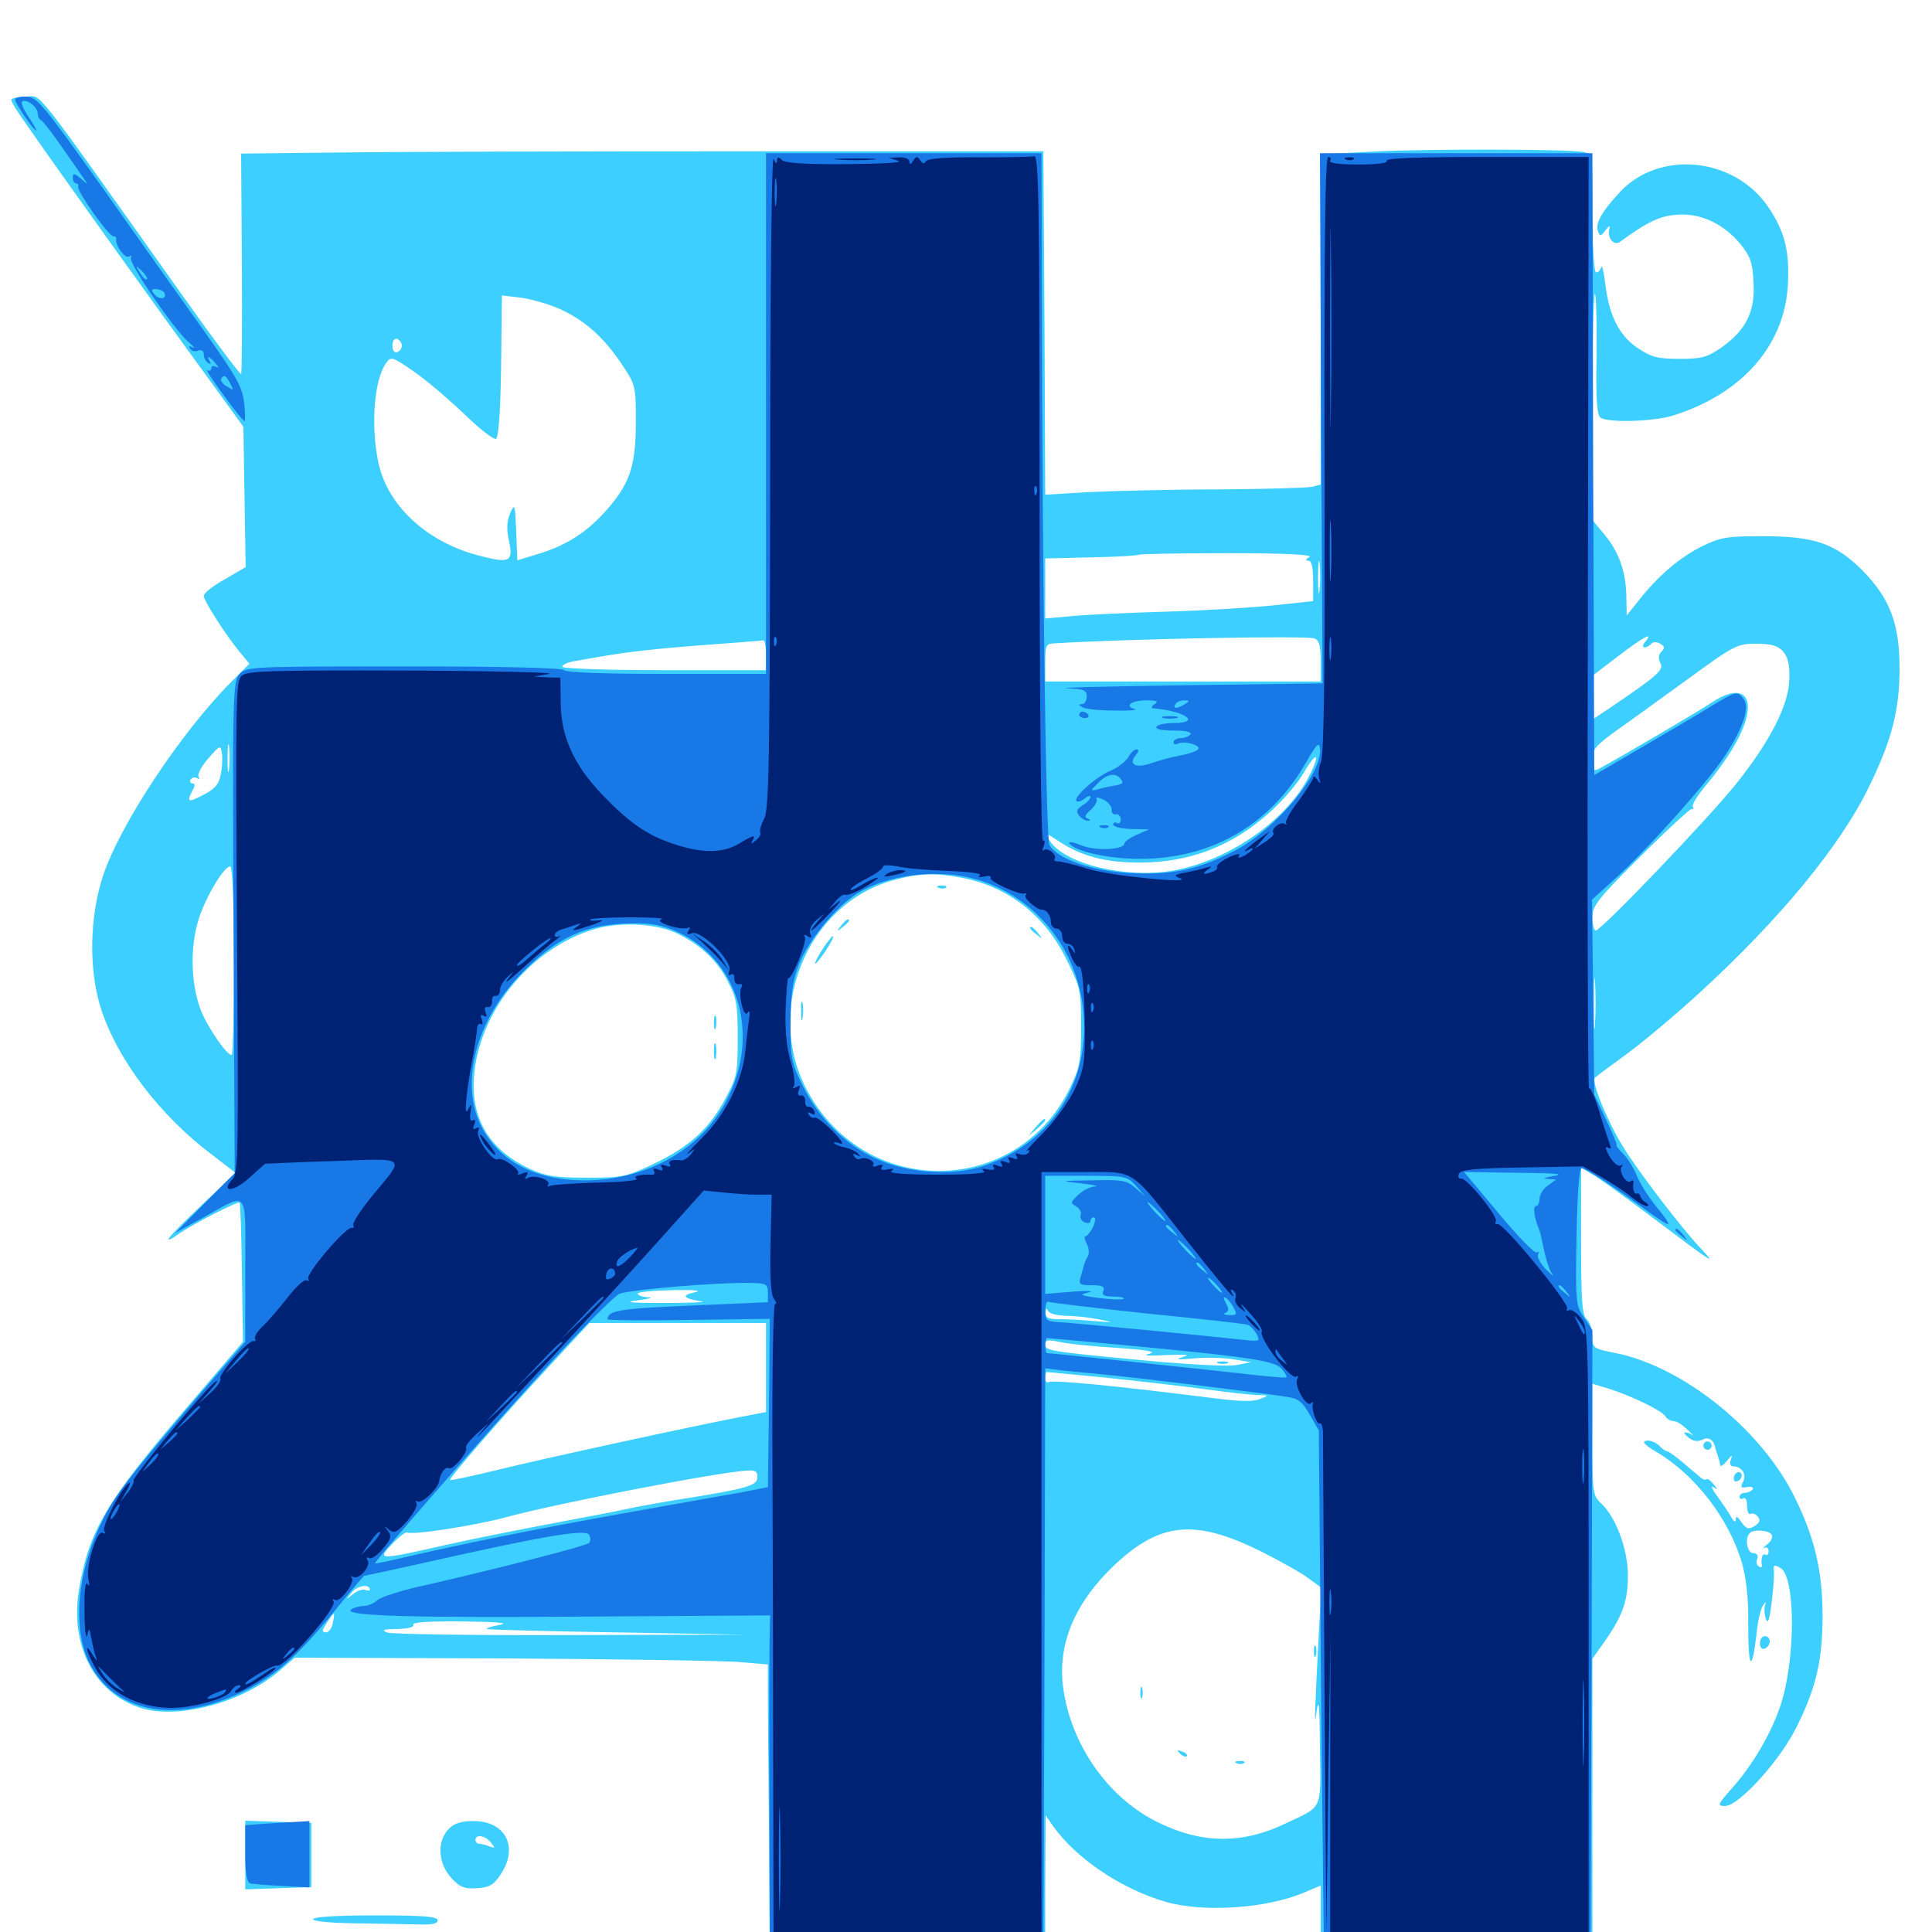 <svg xmlns="http://www.w3.org/2000/svg" viewBox="0 -1000 1000 1000">
	<path fill="#3ccfff" d="M5.859 -948.242C5.859 -947.266 9.57 -941.211 14.258 -934.766C28.711 -913.867 83.984 -836.719 105.469 -807.422L125.977 -779.102L126.562 -742.773L127.148 -706.445L116.406 -700.195C110.352 -696.875 105.469 -692.969 105.469 -691.602C105.469 -689.062 116.797 -671.289 124.414 -662.109L129.102 -656.445L120.117 -647.461C93.75 -621.094 62.109 -573.242 53.32 -546.68C46.289 -525.391 45.898 -498.047 52.148 -478.32C60.547 -451.758 82.812 -422.461 109.961 -402.148L121.875 -392.969L103.711 -375.586C85.938 -358.789 82.617 -354.297 93.359 -361.914C100.586 -366.797 123.047 -378.32 124.023 -377.539C124.414 -377.148 125 -360.742 125.195 -341.211L125.781 -305.469L95.703 -270.312C55.273 -223.242 46.094 -207.617 41.016 -177.93C35.938 -149.023 48.438 -124.219 72.07 -116.211C91.992 -109.57 125.977 -118.75 145.508 -135.938L152.539 -141.992L261.328 -141.602C321.094 -141.211 376.367 -140.43 383.789 -139.648L397.461 -138.477V-125.781C397.461 -118.75 397.656 -84.766 398.047 -50.195L398.438 12.891H469.727H541.016V-23.828L541.211 -60.352L545.312 -54.492C557.227 -37.891 580.469 -22.266 603.32 -15.625C622.852 -9.961 655.664 -12.109 675.195 -20.508L683.594 -24.023V-5.664V12.891H753.906H824.219V-64.258V-141.406L830.664 -150.586C840.039 -163.867 842.773 -171.875 842.578 -185.352C842.383 -198.633 836.328 -214.648 828.906 -221.68C824.414 -225.977 824.219 -226.953 824.219 -254.883V-283.789L832.617 -281.25C844.336 -277.539 860.156 -269.922 861.914 -266.992C862.695 -265.625 864.648 -264.453 866.211 -264.453C867.773 -264.453 870.898 -262.5 873.438 -259.961C875.977 -257.617 877.148 -256.25 876.172 -257.031C875 -258.008 873.438 -258.594 872.266 -258.594C871.289 -258.594 872.07 -257.422 874.023 -255.859C876.562 -253.906 878.906 -253.711 881.25 -254.883C884.375 -256.445 887.109 -254.688 887.891 -250.391C888.086 -249.414 888.477 -248.438 888.672 -247.852C889.062 -246.875 889.844 -244.531 890.43 -241.602C890.625 -240.625 892.188 -241.797 893.945 -243.945C896.484 -247.07 896.875 -247.266 895.898 -244.531C895.117 -242.383 895.703 -241.016 897.07 -241.016C901.562 -241.016 904.297 -236.719 902.148 -233.008C900.781 -230.078 900.977 -229.688 904.297 -230.273C906.445 -230.664 907.812 -230.273 907.227 -229.102C906.445 -228.125 904.688 -227.344 903.125 -227.344C901.562 -227.344 900.391 -226.367 900.391 -225.195C900.391 -224.219 901.172 -223.828 902.344 -224.414C903.516 -225.195 904.297 -223.438 904.297 -220.508C904.297 -217.773 905.078 -215.82 906.055 -216.406C907.031 -216.992 908.789 -216.406 909.766 -215.039C911.328 -213.281 910.938 -211.914 908.203 -210.156C905.078 -208.203 903.906 -208.594 901.367 -212.109C899.414 -215.039 898.438 -215.625 898.438 -213.672C898.438 -211.719 897.461 -212.305 895.898 -215.039C894.727 -217.188 891.406 -222.07 888.867 -225.586C886.133 -229.102 885.352 -231.25 886.914 -230.273C889.258 -228.711 889.258 -229.102 886.914 -231.836C885.352 -233.789 883.789 -234.766 883.398 -234.375C882.812 -233.789 881.445 -234.18 880.078 -235.352C878.906 -236.328 874.805 -239.844 871.094 -242.969C867.383 -246.094 863.672 -248.828 862.891 -248.828C862.109 -248.828 860.156 -250.195 858.594 -251.953C856.836 -253.516 853.906 -254.688 852.148 -254.297C849.609 -253.906 851.172 -252.148 857.422 -248.438C877.344 -236.719 894.922 -213.867 901.562 -191.211C903.906 -183.008 905.078 -173.047 904.883 -158.203C904.883 -135.938 906.836 -133.984 909.18 -154.297C909.766 -160.742 911.328 -167.383 912.5 -168.945C914.062 -171.289 914.258 -171.289 913.477 -168.75C913.086 -167.188 913.281 -164.062 914.062 -161.914C915.039 -159.18 916.016 -161.914 916.992 -170.703C917.969 -177.734 918.359 -184.961 918.164 -186.914C917.773 -190.039 918.359 -190.234 921.484 -188.477C929.492 -184.18 929.492 -140.625 921.484 -116.992C916.797 -102.93 907.422 -86.719 896.484 -74.414C888.867 -65.82 888.672 -65.234 892.969 -65.234C900 -65.234 921.68 -89.062 930.078 -106.445C940.039 -126.562 943.359 -140.625 943.359 -163.867C943.359 -187.5 938.867 -205.859 927.539 -227.734C909.57 -261.914 869.922 -293.164 835.547 -299.805C824.609 -301.953 824.219 -302.344 824.219 -308.398C824.219 -311.914 822.852 -315.82 821.289 -317.188C818.945 -319.141 818.359 -326.172 818.359 -357.617V-395.703L825.781 -391.211C829.688 -388.672 843.555 -378.711 856.445 -368.945C888.086 -345.117 888.867 -344.727 879.688 -354.492C869.727 -365.234 848.438 -392.969 840.234 -406.25C832.227 -418.945 823.438 -440.43 825.586 -442.188C826.367 -442.969 833.984 -448.633 842.578 -454.883C850.977 -461.133 867.773 -475.195 879.688 -486.133C921.68 -524.609 952.93 -562.695 967.578 -593.164C979.297 -617.188 983.203 -632.617 983.203 -654.102C983.203 -677.344 978.125 -690.43 963.867 -704.883C949.805 -718.75 939.258 -722.461 912.109 -722.461C893.75 -722.461 890.43 -721.875 880.859 -717.188C869.531 -711.523 858.398 -702.148 848.242 -689.258L841.992 -681.445L841.797 -690.234C841.797 -703.32 838.281 -713.672 830.859 -722.852L824.219 -730.859V-790.039C824.219 -822.461 824.805 -848.438 825.586 -847.852C826.172 -847.07 826.562 -832.812 826.367 -815.82C825.977 -792.578 826.562 -784.961 828.516 -783.789C832.617 -781.055 855.664 -781.836 865.43 -784.766C901.172 -795.703 923.633 -820.898 925.391 -852.344C926.367 -869.922 923.828 -880.078 915.43 -892.578C897.852 -918.75 858.789 -922.656 838.281 -900.391C828.711 -890.039 825.586 -884.18 827.148 -880.273C828.125 -877.539 828.516 -877.539 831.055 -880.859C832.812 -883.203 833.594 -883.398 833.008 -881.641C831.641 -877.148 835.352 -872.461 838.477 -874.805C852.93 -885.352 859.18 -888.281 868.164 -888.867C880.273 -889.844 892.578 -883.984 901.172 -873.242C906.055 -867.188 907.227 -863.672 907.617 -853.711C908.594 -838.867 903.711 -829.102 891.016 -820.117C883.594 -815.039 880.859 -814.258 869.336 -814.258C858.203 -814.258 854.883 -815.039 847.852 -819.727C838.086 -826.172 832.812 -836.719 830.859 -853.32C830.078 -859.766 829.102 -863.477 828.711 -861.523C828.125 -859.766 826.953 -858.594 825.977 -859.18C825 -859.961 824.219 -873.828 824.219 -890.43C824.219 -919.727 824.219 -920.312 819.922 -921.289C812.695 -922.852 737.695 -923.047 709.57 -921.484L683.594 -920.117V-834.766V-749.219L679.297 -748.047C676.758 -747.461 655.078 -746.875 630.859 -746.68C606.641 -746.68 576.562 -745.898 564.062 -745.312L541.016 -743.945L540.625 -832.812L540.039 -921.68H386.719C302.344 -921.68 208.984 -921.484 179.102 -921.094L124.805 -920.508L125.195 -864.062C125.391 -832.812 125.195 -807.031 124.805 -806.445C124.219 -806.055 110.352 -824.609 93.75 -848.047C14.453 -959.57 22.07 -950 13.477 -950C9.375 -950 5.859 -949.219 5.859 -948.242ZM289.844 -840.039C302.93 -833.984 312.305 -825.586 321.68 -811.719C329.102 -800.586 329.102 -800.391 329.102 -781.055C329.102 -758.203 325.781 -748.828 312.305 -734.18C302.539 -723.633 291.992 -717.188 277.93 -713.086L267.773 -709.961L267.188 -725C266.602 -739.062 266.406 -739.648 264.062 -734.375C262.305 -730.078 262.109 -726.172 263.477 -719.922C265.82 -708.984 263.672 -708.203 246.875 -712.695C220.117 -719.922 200 -739.062 195.703 -761.328C191.797 -780.664 193.75 -803.906 200 -812.305C202.344 -815.625 203.32 -815.234 214.062 -807.812C220.312 -803.516 232.031 -793.555 240.039 -785.938C247.852 -778.32 255.273 -772.461 256.641 -772.852C258.008 -773.242 258.984 -784.766 259.375 -810.352L259.766 -847.07L269.727 -845.898C275.195 -845.117 284.18 -842.578 289.844 -840.039ZM208.008 -821.094C208.008 -819.727 206.836 -818.164 205.664 -817.773C204.102 -817.188 203.125 -818.555 203.125 -821.094C203.125 -823.633 204.102 -825 205.664 -824.609C206.836 -824.023 208.008 -822.461 208.008 -821.094ZM677.734 -711.719C675.781 -710.547 675.586 -709.766 677.344 -709.766C678.906 -709.766 679.688 -706.445 679.688 -699.219V-688.867L659.766 -686.719C648.633 -685.547 623.438 -683.984 603.516 -683.398C583.594 -682.812 561.523 -681.836 554.297 -681.055L541.016 -679.883V-695.312V-710.938L565.039 -711.523C578.125 -711.719 589.258 -712.5 589.648 -712.891C590.039 -713.281 610.742 -713.672 635.547 -713.672C665.43 -713.672 679.688 -712.891 677.734 -711.719ZM683.008 -694.727C682.617 -690.625 682.227 -693.555 682.227 -700.977C682.227 -708.594 682.617 -711.719 683.008 -708.398C683.398 -704.883 683.398 -698.633 683.008 -694.727ZM680.469 -669.531C682.812 -668.555 683.594 -665.625 683.594 -657.812V-647.266H612.305H541.016V-657.031C541.016 -665.82 541.406 -666.797 545.508 -666.992C583.398 -669.336 676.562 -671.094 680.469 -669.531ZM851.562 -667.773C848.828 -664.648 851.562 -663.672 854.688 -666.797C855.664 -667.773 857.617 -667.969 859.375 -666.797C861.719 -665.43 861.719 -664.453 859.961 -662.695C858.398 -661.133 858.203 -659.18 859.375 -656.836C861.328 -653.32 858.398 -650.586 833.594 -633.789L824.219 -627.539V-638.867V-650.195L837.5 -660.352C850.586 -670.312 856.25 -673.438 851.562 -667.773ZM396.484 -660.938V-653.125H343.75C314.453 -653.125 291.016 -653.906 291.016 -654.883C291.016 -655.859 293.359 -657.031 296.484 -657.617C320.898 -662.109 331.25 -663.477 360.352 -665.82C378.711 -667.188 394.141 -668.359 395.117 -668.555C395.898 -668.555 396.484 -665.234 396.484 -660.938ZM922.852 -662.891C925.391 -659.961 926.367 -656.055 926.172 -648.828C925.977 -635.156 916.211 -616.211 898.047 -593.555C882.812 -574.805 828.711 -518.359 825.977 -518.359C825 -518.359 824.219 -521.484 824.219 -525.195C824.219 -531.055 826.758 -534.57 849.219 -556.836C862.891 -570.508 874.805 -581.445 875.586 -581.25C876.562 -581.055 876.758 -581.445 876.172 -582.422C875.586 -583.398 878.711 -588.477 883.203 -593.75C894.141 -607.031 900.586 -617.578 903.516 -626.953C907.812 -641.602 899.805 -645.703 885.938 -636.328C879.492 -632.031 839.648 -608.594 827.734 -602.148C824.609 -600.586 824.219 -601.172 824.219 -606.641C824.219 -612.305 825.781 -614.062 837.5 -622.461C844.727 -627.539 861.328 -639.648 874.609 -649.219C897.656 -666.016 899.219 -666.797 908.984 -666.797C916.797 -666.797 920.117 -665.82 922.852 -662.891ZM118.555 -601.953C118.164 -598.438 117.773 -600.781 117.773 -607.227C117.773 -613.672 118.164 -616.602 118.555 -613.672C118.945 -610.742 118.945 -605.469 118.555 -601.953ZM114.258 -599.219C113.281 -593.945 111.328 -591.797 105.469 -588.672C97.266 -584.375 96.484 -584.766 99.609 -590.82C101.172 -593.359 100.977 -594.531 99.609 -594.531C98.438 -594.531 98.047 -595.508 98.633 -596.484C99.414 -597.656 100.781 -597.852 101.953 -597.266C103.32 -596.484 103.516 -596.875 102.734 -598.047C102.148 -599.219 104.297 -603.516 107.812 -607.422C113.867 -614.453 114.258 -614.453 114.844 -610.156C115.234 -607.812 115.039 -602.734 114.258 -599.219ZM677.539 -598.242C666.016 -575.391 636.133 -554.688 607.422 -549.414C582.617 -545.117 550.977 -552.734 543.164 -565.039C540.039 -569.727 540.039 -569.727 548.242 -564.453C559.57 -556.836 572.461 -553.516 589.648 -553.516C616.016 -553.516 638.086 -562.109 657.812 -580.078C663.867 -585.547 671.68 -594.531 674.805 -600C681.641 -611.719 683.789 -610.352 677.539 -598.242ZM121.094 -502.734C121.094 -475.977 120.508 -453.906 119.922 -453.906C117.773 -453.906 111.328 -462.695 106.055 -472.461C99.219 -485.352 97.656 -506.836 102.539 -523.242C105.859 -534.766 115.82 -551.562 119.141 -551.562C120.312 -551.562 121.094 -532.422 121.094 -502.734ZM497.656 -545.703C521.68 -541.211 540.82 -526.367 552.148 -503.125C559.18 -488.867 559.57 -487.5 559.57 -468.75C559.57 -451.562 558.984 -447.656 554.297 -437.891C527.93 -381.641 450.977 -378.711 419.336 -432.812C394.336 -475 416.797 -532.227 462.891 -544.531C475.781 -548.047 484.375 -548.242 497.656 -545.703ZM351.367 -516.406C363.086 -510.547 371.68 -502.344 376.953 -491.602C381.25 -483.398 381.836 -479.688 381.836 -462.695C381.836 -444.141 381.445 -442.578 375.195 -430.859C366.797 -415.43 356.836 -406.445 338.086 -397.461C324.023 -390.82 322.07 -390.43 303.711 -390.43C287.5 -390.43 282.617 -391.211 274.414 -394.922C251.562 -405.469 241.992 -423.828 246.094 -449.023C251.367 -481.25 277.539 -510.547 308.594 -519.336C322.266 -523.047 341.016 -521.875 351.367 -516.406ZM825.586 -470.117C825.195 -463.867 825 -468.555 825 -480.273C825 -492.188 825.195 -497.266 825.586 -491.602C825.977 -485.938 825.977 -476.367 825.586 -470.117ZM359.375 -331.055C352.344 -329.492 353.711 -327.93 363.281 -326.367C366.016 -325.977 357.227 -325.586 343.75 -325.586C325.781 -325.586 322.266 -325.977 330.078 -326.953C335.938 -327.734 338.477 -328.32 335.547 -328.516C332.422 -328.711 330.078 -329.492 330.078 -330.469C330.078 -331.25 338.281 -332.031 348.242 -332.227C360.156 -332.422 363.867 -332.031 359.375 -331.055ZM551.367 -318.945C555.859 -318.945 563.477 -318.164 568.359 -317.188C577.148 -315.43 577.148 -315.43 566.406 -316.211C560.547 -316.797 552.344 -317.188 548.438 -317.188C542.578 -317.188 541.016 -317.969 541.211 -320.703C541.211 -322.656 541.797 -323.047 542.383 -321.68C542.773 -320.117 546.875 -319.141 551.367 -318.945ZM396.484 -292.188V-269.141L383.398 -266.602C357.031 -261.523 279.883 -244.727 257.031 -239.062C244.141 -235.938 233.398 -233.594 233.008 -233.984C232.227 -234.766 258.008 -264.453 284.766 -293.359L305.078 -315.234H350.781H396.484ZM592.383 -313.867C594.727 -314.258 592.773 -314.648 587.891 -314.648C583.008 -314.648 581.055 -314.258 583.594 -313.867C585.938 -313.477 589.844 -313.477 592.383 -313.867ZM611.914 -311.914C613.086 -312.5 612.109 -312.891 609.375 -312.891C606.641 -312.891 605.664 -312.5 607.031 -311.914C608.203 -311.523 610.547 -311.523 611.914 -311.914ZM649.805 -308.203C650.586 -308.789 649.414 -309.375 647.266 -309.18C645.117 -309.18 644.531 -308.594 646.094 -308.008C647.461 -307.422 649.219 -307.617 649.805 -308.203ZM578.125 -302.344C594.531 -301.172 599.023 -300.391 594.727 -299.219C591.016 -298.438 594.336 -298.047 603.516 -298.633C614.062 -299.023 616.602 -298.828 612.305 -297.656C608.008 -296.289 609.375 -296.094 617.578 -296.875C623.828 -297.461 633.008 -297.266 638.086 -296.484L647.461 -294.922L640.625 -293.555C636.523 -292.578 616.797 -293.555 591.797 -295.898C542.578 -300.586 541.016 -300.781 541.016 -304.297C541.016 -306.445 542.578 -306.641 548.242 -305.469C552.148 -304.492 565.625 -303.125 578.125 -302.344ZM572.461 -286.914C589.062 -285.156 611.719 -282.617 622.852 -281.055C634.18 -279.492 646.484 -278.125 650.195 -277.93C656.836 -277.93 657.031 -277.734 652.344 -275.977C649.023 -274.414 642.188 -274.609 630.859 -275.977C576.758 -282.812 544.531 -285.938 542.578 -284.57C541.602 -284.18 541.016 -285.156 541.016 -286.719C541.016 -288.477 541.406 -289.844 541.797 -289.844C542.188 -289.844 555.859 -288.477 572.461 -286.914ZM671.875 -274.219C670.312 -275.195 666.406 -276.172 663.281 -276.172C655.664 -276.172 657.422 -275 666.992 -273.633C672.266 -272.852 673.828 -273.047 671.875 -274.219ZM391.992 -235.156C391.797 -231.055 386.719 -229.492 353.711 -224.219C343.359 -222.656 331.055 -220.312 326.172 -219.336C321.289 -218.164 303.711 -214.844 287.109 -211.719C270.508 -208.594 244.727 -203.516 230.078 -200.195C195.508 -192.383 194.922 -192.383 203.125 -200.977C206.641 -204.688 210.156 -207.227 210.742 -206.836C213.281 -205.273 245.898 -210.352 261.719 -214.648C288.281 -221.875 373.047 -238.281 387.109 -238.867C391.211 -239.062 392.188 -238.281 391.992 -235.156ZM909.57 -223.047C910.156 -224.414 909.961 -226.172 909.375 -226.758C908.789 -227.539 908.203 -226.367 908.398 -224.219C908.398 -222.07 908.984 -221.484 909.57 -223.047ZM652.539 -197.07C662.695 -191.992 673.828 -185.742 677.344 -183.008L683.984 -178.125L682.812 -158.203C680.469 -113.867 680.078 -102.93 681.445 -114.062C682.617 -122.07 683.008 -117.383 683.203 -95.508C683.594 -62.5 684.961 -65.43 666.016 -56.445C643.555 -45.508 622.656 -45.508 600 -56.445C575 -68.359 555.859 -94.336 550.781 -123.242C546.484 -147.07 555.273 -169.336 576.758 -189.844C600.586 -212.305 618.555 -213.867 652.539 -197.07ZM916.992 -205.664C917.773 -204.492 916.797 -202.344 914.844 -200.781C912.695 -199.023 912.109 -198.242 913.281 -198.828C914.453 -199.414 915.43 -198.633 915.43 -197.07C915.43 -195.508 914.648 -194.727 913.672 -195.312C912.305 -196.289 911.328 -193.359 911.914 -189.648C912.109 -188.672 911.328 -188.477 910.352 -189.258C909.18 -189.844 908.789 -191.602 909.57 -193.164C910.156 -194.922 909.375 -196.094 907.422 -196.094C904.297 -196.094 902.93 -203.906 905.664 -206.445C907.617 -208.594 915.625 -208.008 916.992 -205.664ZM253.32 -189.062C254.102 -189.648 252.93 -190.234 250.781 -190.039C248.633 -190.039 248.047 -189.453 249.609 -188.867C250.977 -188.281 252.734 -188.477 253.32 -189.062ZM206.445 -185.156C207.227 -185.742 206.055 -186.328 203.906 -186.133C201.758 -186.133 201.172 -185.547 202.734 -184.961C204.102 -184.375 205.859 -184.57 206.445 -185.156ZM191.406 -177.148C191.406 -176.562 190.234 -176.562 189.062 -177.148C187.695 -177.539 184.766 -176.562 182.617 -174.805C178.711 -171.68 178.711 -171.68 182.227 -175.977C185.352 -179.492 191.406 -180.273 191.406 -177.148ZM202.539 -177.344C203.32 -177.93 202.148 -178.516 200 -178.32C197.852 -178.32 197.266 -177.734 198.828 -177.148C200.195 -176.562 201.953 -176.758 202.539 -177.344ZM172.266 -159.961C171.875 -157.227 170.117 -155.078 168.75 -155.078C166.406 -155.078 166.602 -156.055 169.141 -159.961C170.898 -162.695 172.461 -164.844 172.852 -164.844C173.047 -164.844 172.852 -162.695 172.266 -159.961ZM386.328 -161.523C392.383 -161.914 387.305 -162.109 375 -162.109C362.695 -162.109 357.617 -161.914 363.867 -161.523C369.922 -161.133 380.078 -161.133 386.328 -161.523ZM258.789 -158.984C254.492 -158.203 251.367 -157.227 251.953 -156.836C252.539 -156.445 282.812 -155.664 319.336 -155.078L385.742 -153.906L294.922 -153.711C244.922 -153.516 202.344 -154.102 200.195 -155.078C197.266 -156.25 198.633 -156.836 205.664 -156.836C211.328 -157.031 214.648 -157.812 213.867 -158.984C213.086 -160.352 222.07 -160.938 239.648 -160.742C257.227 -160.547 263.867 -159.961 258.789 -158.984ZM329.492 -159.57C333.594 -159.961 330.859 -160.352 323.242 -160.352C315.82 -160.352 312.5 -159.961 315.82 -159.57C319.336 -159.18 325.586 -159.18 329.492 -159.57ZM485.938 -540.43C484.375 -541.016 484.961 -541.602 487.109 -541.602C489.258 -541.797 490.43 -541.211 489.648 -540.625C489.062 -540.039 487.305 -539.844 485.938 -540.43ZM435.352 -520.898C432.812 -517.773 433.008 -517.578 436.133 -520.117C437.891 -521.484 439.453 -523.047 439.453 -523.438C439.453 -525 437.891 -524.023 435.352 -520.898ZM533.203 -519.531C533.203 -519.141 534.766 -517.578 536.719 -516.211C539.648 -513.672 539.844 -513.867 537.305 -516.992C534.766 -520.117 533.203 -521.094 533.203 -519.531ZM426.172 -509.375C423.828 -505.859 421.875 -502.148 421.875 -501.367C421.875 -500.586 424.219 -503.32 426.953 -507.227C429.688 -511.328 431.641 -515.039 431.25 -515.43C430.859 -515.82 428.711 -513.086 426.172 -509.375ZM414.648 -476.367C414.648 -472.07 415.039 -470.508 415.43 -473.047C415.82 -475.391 415.82 -478.906 415.43 -480.859C414.844 -482.617 414.453 -480.664 414.648 -476.367ZM535.938 -416.406L532.227 -411.914L536.719 -415.625C539.062 -417.773 541.016 -419.727 541.016 -420.117C541.016 -421.68 539.453 -420.508 535.938 -416.406ZM369.531 -470.508C369.531 -467.383 369.922 -466.211 370.508 -468.164C370.898 -469.922 370.898 -472.656 370.508 -474.023C369.922 -475.195 369.531 -473.828 369.531 -470.508ZM369.531 -455.859C369.531 -452.148 369.922 -450.586 370.508 -452.539C370.898 -454.297 370.898 -457.422 370.508 -459.375C369.922 -461.133 369.531 -459.57 369.531 -455.859ZM630.469 -294.336C629.102 -294.922 630.078 -295.312 632.812 -295.312C635.547 -295.312 636.523 -294.922 635.352 -294.336C633.984 -293.945 631.641 -293.945 630.469 -294.336ZM680.078 -145.312C680.078 -142.578 680.469 -141.602 681.055 -142.969C681.445 -144.141 681.445 -146.484 681.055 -147.852C680.469 -149.023 680.078 -148.047 680.078 -145.312ZM590.234 -123.828C590.234 -121.094 590.625 -120.117 591.211 -121.484C591.602 -122.656 591.602 -125 591.211 -126.367C590.625 -127.539 590.234 -126.562 590.234 -123.828ZM610.742 -92.383C608.984 -94.336 609.18 -94.531 611.914 -93.359C613.867 -92.773 614.844 -91.602 614.258 -91.016C613.672 -90.43 612.109 -91.016 610.742 -92.383ZM640.234 -87.305C638.672 -87.891 639.258 -88.477 641.406 -88.477C643.555 -88.672 644.727 -88.086 643.945 -87.5C643.359 -86.914 641.602 -86.719 640.234 -87.305ZM882.031 -252.93C881.25 -251.953 881.641 -250.586 882.617 -250C883.594 -249.219 884.961 -249.609 885.547 -250.586C886.328 -251.562 885.938 -252.93 884.961 -253.516C883.984 -254.297 882.617 -253.906 882.031 -252.93ZM897.656 -236.133C897.07 -234.57 897.461 -233.203 898.438 -233.203C900.977 -233.203 902.734 -236.719 900.586 -237.891C899.609 -238.477 898.438 -237.695 897.656 -236.133ZM910.938 -149.414C910.938 -147.266 911.914 -146.094 913.477 -146.68C914.844 -147.266 916.016 -148.828 916.016 -150.391C916.016 -151.953 914.844 -153.125 913.477 -153.125C912.109 -153.125 910.938 -151.562 910.938 -149.414ZM126.953 -39.844V-22.07L143.945 -22.656L161.133 -23.242V-39.844V-56.445L144.141 -57.031L126.953 -57.617ZM232.422 -53.516C225.977 -47.07 226.562 -35.352 233.984 -27.539C238.281 -23.047 240.625 -22.266 246.875 -22.656C253.32 -23.047 255.664 -24.414 259.18 -29.883C268.555 -43.945 261.719 -57.422 245.117 -57.422C238.867 -57.422 235.156 -56.25 232.422 -53.516ZM254.102 -46.289C256.445 -43.359 256.445 -43.164 253.32 -44.336C251.367 -45.117 248.828 -45.703 247.852 -45.703C246.875 -45.703 246.094 -46.68 246.094 -47.656C246.094 -50.781 251.172 -50 254.102 -46.289ZM162.109 -6.641C162.109 -5.469 170.898 -4.688 184.18 -4.492C196.094 -4.297 210.742 -4.102 216.406 -3.906C223.633 -3.711 226.562 -4.297 226.562 -6.055C226.562 -8.008 219.336 -8.594 194.336 -8.594C174.219 -8.594 162.109 -7.812 162.109 -6.641Z"/>
	<path fill="#1878e5" d="M7.812 -948.438C7.812 -946.68 17.383 -932.422 18.75 -932.422C19.141 -932.422 17.383 -935.742 14.648 -939.648C11.914 -943.75 10.547 -947.266 11.719 -947.656C14.453 -948.633 19.531 -944.336 19.531 -941.211C19.531 -939.648 20.312 -938.281 21.094 -937.891C22.461 -937.305 27.344 -930.859 42.969 -908.203C45.703 -904.102 45.703 -904.102 41.797 -907.617C38.477 -910.352 37.695 -910.547 37.695 -908.008C37.695 -906.445 38.477 -905.078 39.453 -905.078C40.234 -905.078 40.82 -904.297 40.43 -903.32C39.844 -900.977 56.25 -877.734 58.594 -877.734C59.766 -877.734 60.352 -877.148 60.156 -876.367C59.375 -873.242 64.648 -866.016 66.797 -867.188C67.969 -867.969 68.359 -867.773 67.773 -866.602C66.211 -864.258 89.648 -830.078 97.266 -823.242C100.195 -820.703 101.367 -819.336 99.805 -820.117C98.047 -821.094 97.461 -820.898 98.438 -819.531C99.219 -818.359 100.977 -817.773 102.539 -818.555C104.297 -819.141 105.469 -818.359 105.469 -816.602C105.469 -814.844 106.445 -812.891 107.812 -812.109C109.18 -811.328 109.375 -811.523 108.594 -812.891C106.445 -816.406 108.594 -815.625 111.523 -811.914C113.477 -809.766 113.477 -809.18 111.914 -810.156C110.352 -810.938 109.375 -810.547 109.375 -809.375C109.375 -808.203 108.398 -807.812 107.227 -808.398C106.25 -809.18 109.766 -803.516 115.43 -795.898C120.898 -788.281 125.977 -782.031 126.562 -782.031C126.953 -782.031 126.953 -786.328 126.367 -791.602C125.391 -799.805 122.266 -805.273 105.859 -828.32C95.312 -843.164 71.484 -876.562 53.125 -902.734C22.07 -946.289 18.945 -950 13.672 -950C10.352 -950 7.812 -949.414 7.812 -948.438ZM75.977 -855.469C75.391 -854.883 73.828 -856.445 72.461 -858.789C69.922 -862.891 70.117 -862.891 73.438 -859.766C75.391 -857.812 76.562 -855.859 75.977 -855.469ZM84.961 -848.633C86.914 -845.312 82.617 -844.531 80.078 -847.461C78.125 -849.805 78.125 -850.391 80.664 -850.391C82.422 -850.391 84.18 -849.609 84.961 -848.633ZM119.141 -801.562C121.094 -797.852 121.094 -797.656 117.383 -800C115.234 -801.172 114.062 -803.125 114.453 -803.906C116.016 -806.25 116.797 -805.859 119.141 -801.562ZM396.484 -785.938V-651.172H344.922C312.5 -651.172 292.773 -651.953 291.992 -653.125C291.211 -654.297 261.523 -655.078 209.18 -655.078C129.492 -655.078 127.539 -654.883 124.023 -651.172C120.508 -647.266 120.312 -641.211 120.898 -519.922L121.484 -392.773L106.055 -377.344L90.82 -361.914L105.078 -369.727C129.102 -383.008 126.953 -385.742 126.953 -342.773V-305.469L102.93 -277.734C67.773 -236.719 59.375 -225.977 52.93 -212.695C39.258 -185.156 37.109 -154.492 47.656 -136.719C61.328 -113.281 91.406 -108.203 124.609 -123.828C141.406 -131.641 153.32 -141.992 172.266 -165.039C180.859 -175.781 188.281 -184.375 188.477 -184.375C188.867 -184.375 202.539 -187.305 219.141 -191.016C282.422 -205.273 302.93 -208.594 304.883 -205.664C305.664 -204.102 305.859 -202.344 304.883 -201.367C303.32 -199.805 257.617 -188.086 220.898 -179.688C208.789 -177.148 197.266 -173.438 195.508 -171.875C193.555 -170.117 190.43 -168.75 188.281 -168.75C186.328 -168.75 183.398 -167.969 181.836 -166.992C176.562 -163.672 212.109 -162.5 305.273 -163.281L398.633 -163.867L398.438 -157.031C398.242 -153.32 398.047 -113.477 398.242 -68.555L398.438 12.891L469.336 12.5L540.039 11.914L540.625 -140.039L541.016 -291.797L548.438 -290.82C552.344 -290.43 561.328 -289.453 568.359 -288.867C582.227 -287.695 654.883 -278.906 666.211 -276.953C671.875 -276.172 674.219 -274.414 677.93 -267.773L682.617 -259.57L683.789 -125.781C684.57 -52.148 685.156 9.18 685.352 10.547C685.547 12.5 700 12.891 754.492 12.5L823.242 11.914L823.828 -149.805L824.219 -311.523L819.922 -317.969C815.625 -324.219 815.43 -325.781 816.016 -359.961C816.406 -381.836 817.383 -395.312 818.555 -395.312C820.703 -395.312 834.57 -386.328 853.125 -372.852C866.211 -363.477 866.602 -364.062 856.25 -376.758C852.93 -381.055 848.633 -387.695 847.07 -391.797C845.508 -395.703 842.188 -400.781 840.039 -402.93C837.695 -405.273 836.328 -407.031 836.719 -407.031C837.305 -407.031 834.961 -412.891 831.445 -420.117L825.195 -433.398L824.609 -483.984L824.023 -534.375L836.133 -545.312C853.32 -560.938 884.18 -595.508 892.969 -608.984C902.539 -623.633 905.859 -634.18 902.344 -638.477C899.023 -642.383 898.828 -642.383 885.547 -634.375C879.297 -630.469 863.086 -620.898 849.609 -613.086L825.195 -598.828L824.609 -759.766L824.219 -920.703H753.711H683.203L683.789 -783.594L684.57 -646.289L613.281 -645.312C574.023 -644.727 546.68 -644.141 552.344 -643.75C561.133 -643.359 562.5 -642.773 562.5 -639.453C562.5 -637.305 561.328 -635.547 560.156 -635.547C558.203 -635.547 558.203 -635.156 560.156 -633.984C561.523 -633.008 568.945 -632.227 576.758 -632.227C584.375 -632.031 589.258 -632.422 587.305 -633.008C581.641 -634.57 585.742 -637.5 593.359 -637.5C598.828 -637.5 599.805 -636.914 597.656 -635.547C596.094 -634.57 595.703 -633.594 596.68 -633.398C613.477 -632.031 622.07 -625.781 607.617 -625.781C603.32 -625.781 599.219 -625 598.633 -623.828C597.852 -622.656 601.172 -621.875 607.422 -621.875C613.672 -621.875 616.992 -621.094 616.211 -619.922C615.625 -618.945 613.281 -617.969 611.133 -617.969C609.18 -617.969 607.422 -616.992 607.422 -615.82C607.422 -614.844 608.398 -614.453 609.57 -615.039C612.305 -616.797 621.484 -614.453 620.312 -612.305C619.727 -611.328 615.82 -609.961 611.914 -609.18C603.516 -607.422 602.93 -607.227 594.336 -604.492C587.109 -602.344 584.18 -604.688 587.891 -609.18C589.453 -611.133 589.648 -612.109 588.281 -612.109C587.109 -612.109 585.156 -610.352 583.984 -608.008C582.617 -605.859 578.711 -602.734 575 -601.172C567.383 -598.047 555.273 -587.305 557.227 -585.352C558.008 -584.766 559.766 -585.352 561.523 -586.719C563.086 -588.086 564.453 -588.281 564.453 -587.5C564.453 -586.523 562.695 -584.57 560.352 -583.203C557.227 -581.055 556.836 -580.078 558.594 -577.734C559.961 -576.172 562.109 -575 563.281 -575.195C564.453 -575.195 564.453 -575.781 562.891 -576.367C561.133 -576.953 561.523 -578.32 564.648 -580.859C566.797 -583.008 568.164 -585.352 567.578 -586.523C566.992 -587.5 568.555 -587.305 571.094 -586.133C573.438 -584.961 575.586 -582.617 575.391 -580.859C575.195 -579.297 576.367 -578.125 577.734 -578.516C578.906 -578.711 580.078 -577.539 580.078 -575.781C580.078 -574.219 579.297 -573.438 578.125 -574.023C577.148 -574.609 576.172 -574.219 576.172 -573.242C576.172 -572.07 580.273 -571.094 585.547 -570.898L594.727 -570.703L588.477 -567.969C584.961 -566.406 582.031 -564.453 582.031 -563.477C582.031 -560.156 566.992 -559.375 559.57 -562.5C555.664 -564.062 552.93 -564.648 553.516 -563.477C556.25 -559.375 573.438 -555.469 590.039 -555.469C627.344 -555.469 657.812 -573.242 676.172 -605.664C681.25 -614.648 682.812 -616.211 683.203 -612.695C684.961 -600.391 661.133 -571.484 639.648 -559.961C620.508 -550 607.422 -547.07 585.938 -548.047C565.625 -549.023 547.266 -555.273 543.164 -562.695C541.406 -566.406 539.453 -702.539 539.258 -855.859L539.062 -920.703H467.773H396.484ZM594.336 -640.039C595.508 -640.625 594.141 -641.016 590.82 -641.016C587.695 -641.016 586.523 -640.625 588.477 -640.039C590.234 -639.648 592.969 -639.648 594.336 -640.039ZM613.281 -635.547C609.375 -633.008 606.836 -633.008 608.398 -635.547C608.984 -636.719 611.133 -637.5 612.891 -637.5C615.82 -637.5 615.82 -637.109 613.281 -635.547ZM580.859 -594.727C580.273 -594.141 578.516 -593.555 576.758 -593.359C575 -592.969 571.289 -592.383 568.75 -591.602C564.258 -590.43 564.258 -590.625 567.773 -594.141C572.266 -599.023 576.562 -600.195 579.297 -597.656C580.664 -596.484 581.25 -595.117 580.859 -594.727ZM582.617 -558.008C583.789 -558.594 582.812 -558.984 580.078 -558.984C577.344 -558.984 576.367 -558.594 577.734 -558.008C578.906 -557.617 581.25 -557.617 582.617 -558.008ZM508.789 -543.75C540.234 -533.008 561.133 -502.93 561.133 -468.555C561.133 -434.961 541.992 -408.203 510.156 -396.875C493.555 -391.016 470.117 -392.578 453.125 -400.391C437.109 -407.812 423.633 -421.484 415.43 -438.086C409.57 -450 409.18 -452.344 409.18 -470.508C409.375 -486.133 410.156 -492.188 413.672 -501.172C418.164 -512.5 431.055 -528.711 441.602 -536.133C458.008 -547.656 487.5 -551.172 508.789 -543.75ZM350.781 -517.578C385.156 -501.562 394.922 -458.203 372.07 -423.633C355.469 -398.828 323.242 -385.547 290.43 -389.844C270.508 -392.578 255.859 -402.539 248.438 -418.359C238.281 -440.625 246.68 -471.68 268.945 -495.117C287.5 -514.648 303.32 -521.875 327.148 -522.07C337.5 -522.266 343.164 -521.094 350.781 -517.578ZM804.688 -391.406C799.805 -390.625 798.047 -389.844 800.781 -389.844L805.469 -389.453L801.172 -386.328C798.828 -384.766 796.875 -381.641 796.875 -379.492C796.875 -377.539 796.094 -375.781 795.117 -375.781C793.359 -375.781 793.945 -370.117 796.484 -364.062C797.07 -362.5 797.852 -359.766 798.047 -358.203C800.195 -347.852 801.562 -343.164 803.516 -340.43C804.688 -338.867 803.125 -340.039 800.195 -342.969C797.266 -346.094 795.312 -349.609 796.094 -350.781C796.875 -351.953 796.68 -352.344 795.508 -351.758C794.336 -350.977 785.547 -360.156 775.781 -371.875L757.812 -393.359L785.742 -392.969C804.297 -392.773 810.547 -392.383 804.688 -391.406ZM588.086 -386.133L592.773 -380.664L587.695 -385.156C583.203 -389.062 580.859 -389.453 565.234 -389.062C548.438 -388.867 548.242 -388.672 559.57 -387.5C566.016 -386.719 569.336 -386.133 566.797 -385.938C564.258 -385.742 560.352 -383.789 558.008 -381.445C554.102 -377.734 553.906 -377.344 557.031 -375.586C558.789 -374.609 559.961 -372.461 559.375 -371.094C558.789 -369.727 559.766 -367.969 561.328 -367.383C563.086 -366.602 564.453 -366.992 564.453 -367.969C564.453 -369.141 565.234 -369.922 566.211 -369.922C567.188 -369.922 566.992 -367.773 565.82 -365.039C564.453 -362.305 562.695 -360.156 561.914 -360.156C561.133 -360.156 561.328 -358.398 562.5 -356.25C563.672 -354.102 563.867 -351.172 563.086 -349.805C562.305 -348.633 561.523 -346.68 561.133 -345.508C560.938 -344.531 560.156 -341.602 559.375 -339.258C558.203 -335.156 558.789 -334.766 565.234 -334.766C570.508 -334.766 571.875 -334.18 571.094 -331.836C570.117 -329.688 571.484 -328.906 576.367 -328.906C579.883 -328.906 582.227 -328.32 581.641 -327.734C580.859 -327.148 575.195 -327.344 568.945 -328.125C558.789 -329.492 558.203 -329.883 563.477 -331.055C566.797 -331.836 562.891 -332.031 555.273 -331.445L541.016 -330.273V-360.938V-391.406H562.109C582.812 -391.406 583.398 -391.211 588.086 -386.133ZM599.609 -372.852C602.148 -370.117 603.711 -367.969 603.125 -367.969C602.734 -367.969 600.195 -370.117 597.656 -372.852C595.117 -375.586 593.555 -377.734 594.141 -377.734C594.531 -377.734 597.07 -375.586 599.609 -372.852ZM607.617 -362.695C610.156 -359.57 609.961 -359.375 607.031 -361.914C605.078 -363.281 603.516 -364.844 603.516 -365.234C603.516 -366.797 605.078 -365.82 607.617 -362.695ZM569.727 -357.031C570.508 -357.617 569.336 -358.203 567.188 -358.008C565.039 -358.008 564.453 -357.422 566.016 -356.836C567.383 -356.25 569.141 -356.445 569.727 -357.031ZM615.234 -353.32C617.773 -350.586 619.336 -348.438 618.75 -348.438C618.359 -348.438 615.82 -350.586 613.281 -353.32C610.742 -356.055 609.18 -358.203 609.766 -358.203C610.156 -358.203 612.695 -356.055 615.234 -353.32ZM623.242 -343.164C625.781 -340.039 625.586 -339.844 622.656 -342.383C619.336 -344.922 618.359 -346.484 619.922 -346.484C620.312 -346.484 621.875 -344.922 623.242 -343.164ZM565.82 -337.5C566.602 -338.086 565.43 -338.672 563.281 -338.477C561.133 -338.477 560.547 -337.891 562.109 -337.305C563.477 -336.719 565.234 -336.914 565.82 -337.5ZM629.883 -334.766C631.836 -332.617 633.008 -330.859 632.422 -330.859C631.836 -330.859 629.883 -332.617 627.93 -334.766C625.977 -336.914 624.805 -338.672 625.391 -338.672C625.977 -338.672 627.93 -336.914 629.883 -334.766ZM397.461 -330.859V-325.977L357.422 -324.219C320.508 -322.656 314.648 -321.68 314.453 -317.188C314.453 -316.602 333.398 -316.406 356.445 -316.797L398.438 -317.383L398.047 -273.828L397.461 -230.273L384.766 -227.734C377.734 -226.562 349.609 -221.484 322.266 -216.602C277.344 -208.594 238.672 -200.781 206.055 -193.164C199.609 -191.602 194.336 -190.625 194.141 -190.82C193.359 -191.602 257.227 -264.453 285.938 -295.703C302.344 -313.477 317.773 -328.906 320.508 -330.273C325 -332.422 371.289 -336.328 388.672 -335.938C396.68 -335.742 397.461 -335.352 397.461 -330.859ZM810.742 -331.445C813.281 -328.32 813.086 -328.125 810.156 -330.664C806.836 -333.203 805.859 -334.766 807.422 -334.766C807.812 -334.766 809.375 -333.203 810.742 -331.445ZM638.672 -322.852C640.43 -319.727 640.039 -319.141 636.328 -319.336C633.789 -319.336 633.008 -319.922 634.18 -320.508C636.133 -321.094 636.133 -322.461 634.57 -325.391C633.008 -328.32 633.008 -329.102 634.57 -328.125C635.742 -327.344 637.695 -325 638.672 -322.852ZM593.75 -320.117C621.094 -317.383 644.531 -314.844 645.898 -314.258C647.07 -313.867 649.219 -311.719 650.391 -309.57C652.344 -305.664 651.953 -305.664 644.141 -306.445C628.711 -308.203 555.859 -315.234 548.438 -315.625C541.602 -316.016 541.016 -316.602 541.016 -321.68C541.016 -324.609 541.797 -326.758 542.578 -326.172C543.359 -325.781 566.406 -323.047 593.75 -320.117ZM584.57 -303.516C646.484 -297.656 659.57 -295.703 663.281 -291.602C665.234 -289.453 666.211 -287.5 665.82 -287.109C665.43 -286.719 658.984 -287.305 651.367 -288.086C636.719 -289.844 543.75 -299.609 541.992 -299.609C541.406 -299.609 541.016 -301.367 541.016 -303.516C541.016 -305.664 541.406 -307.422 541.992 -307.422C542.578 -307.422 561.719 -305.664 584.57 -303.516ZM558.594 -630.078C558.594 -629.102 559.961 -628.32 561.523 -628.32C563.086 -628.32 563.867 -629.102 563.281 -630.078C562.695 -630.859 561.523 -631.641 560.352 -631.641C559.375 -631.641 558.594 -630.859 558.594 -630.078ZM602.148 -628.32C600.195 -628.906 601.758 -629.297 605.469 -629.297C609.18 -629.297 610.742 -628.906 608.984 -628.32C607.031 -627.93 603.906 -627.93 602.148 -628.32ZM569.922 -571.68C568.359 -572.266 568.945 -572.852 571.094 -572.852C573.242 -573.047 574.414 -572.461 573.633 -571.875C573.047 -571.289 571.289 -571.094 569.922 -571.68ZM867.188 -363.281C867.188 -362.891 868.75 -361.328 870.703 -359.961C873.633 -357.422 873.828 -357.617 871.289 -360.742C868.75 -363.867 867.188 -364.844 867.188 -363.281ZM137.305 -56.055L126.953 -55.273V-40.625C126.953 -30.664 127.734 -25.781 129.492 -25.195C130.664 -24.805 138.281 -24.219 146.094 -23.828L160.156 -23.047V-40.234V-57.422L153.906 -57.031C150.391 -56.836 142.773 -56.445 137.305 -56.055Z"/>
	<path fill="#002274" d="M398.633 -751.758C398.438 -605.273 398.047 -581.055 395.508 -576.172C393.945 -573.242 392.969 -569.922 393.555 -569.141C394.141 -568.359 392.969 -566.406 391.211 -565.039C388.867 -563.086 388.477 -563.086 389.453 -564.844C391.406 -568.164 389.844 -567.773 382.422 -563.281C374.414 -558.398 363.281 -558.203 349.023 -563.086C334.961 -567.578 325.586 -574.219 311.523 -588.867C297.07 -604.102 290.43 -618.555 290.234 -635.938L290.039 -649.219L283.203 -649.414L276.367 -649.805L284.18 -651.172C288.477 -651.953 255.078 -652.734 210.156 -652.93C139.648 -653.125 127.734 -652.734 125 -650.195C122.07 -647.461 121.875 -637.109 122.656 -520.312C123.438 -402.539 123.438 -392.969 120.312 -389.648C113.867 -382.617 121.094 -383.008 128.906 -390.234C133.203 -394.141 136.914 -397.461 137.305 -397.656C137.5 -397.656 153.125 -398.438 172.266 -399.023C211.719 -400.391 209.961 -401.953 192.383 -380.664C186.523 -373.438 182.227 -366.797 182.812 -365.82C183.398 -364.844 183.008 -364.258 182.031 -364.453C179.102 -365.234 158.008 -340.43 159.57 -338.086C160.156 -336.914 159.766 -336.719 158.789 -337.305C157.617 -338.086 153.125 -333.984 148.828 -328.32C144.336 -322.656 138.672 -316.016 135.938 -313.477C133.203 -310.938 131.445 -308.008 132.031 -307.031C132.617 -306.055 132.227 -305.664 131.25 -305.859C128.711 -306.641 112.695 -288.477 114.062 -286.328C114.648 -285.352 112.305 -282.031 108.789 -278.906L102.539 -273.242L108.398 -279.883C111.719 -283.594 113.281 -285.938 111.914 -285.156C107.617 -282.812 68.164 -235.156 69.141 -233.594C69.531 -232.812 68.164 -229.883 66.016 -227.344L62.109 -222.461L65.43 -228.125C67.188 -231.25 67.773 -233.203 66.797 -232.422C62.891 -230.078 52.539 -209.766 53.906 -207.617C54.688 -206.25 54.492 -205.859 53.125 -206.641C50.195 -208.398 44.336 -189.258 45.703 -182.812C46.484 -179.492 46.289 -178.516 45.312 -180.078C44.141 -181.836 43.555 -176.367 43.75 -165.82C43.75 -156.641 44.531 -150.977 45.117 -153.516C46.094 -157.617 46.289 -157.617 47.266 -152.148C47.852 -149.023 48.828 -144.531 49.609 -142.383C50.586 -139.844 50 -140.234 48.047 -143.359C43.359 -150.977 44.531 -145.312 49.414 -136.523C56.641 -123.828 71.484 -116.016 88.867 -116.016C100 -116.016 117.383 -120.898 119.531 -124.609C120.508 -126.367 122.266 -127.734 123.633 -127.734C125 -127.734 124.805 -126.953 123.047 -125.781C121.484 -124.805 121.094 -123.828 122.266 -123.828C124.609 -123.828 142.578 -134.961 142.578 -136.523C142.578 -137.305 140.234 -136.133 137.305 -133.984C129.688 -128.906 126.953 -127.344 126.953 -128.516C126.953 -130.078 141.602 -138.477 143.359 -137.891C147.266 -136.523 174.609 -167.773 172.656 -171.094C171.875 -172.266 172.266 -172.656 173.438 -171.875C175.977 -170.312 184.18 -181.25 182.031 -183.398C181.25 -184.375 181.641 -184.375 182.812 -183.789C185.742 -182.031 192.188 -189.453 190.234 -192.383C189.453 -193.75 189.648 -194.336 191.016 -193.555C191.992 -192.773 195.312 -194.922 198.047 -198.242C202.344 -203.32 202.93 -204.883 200.781 -207.617C198.633 -210.352 198.633 -210.352 201.367 -208.203C204.102 -206.055 205.469 -206.836 210.742 -212.695C214.062 -216.602 216.211 -220.703 215.625 -221.875C214.844 -223.047 215.039 -223.438 216.211 -222.852C218.359 -221.484 226.562 -229.297 227.344 -233.398C227.93 -237.695 230.664 -241.211 232.422 -240.039C234.375 -238.867 242.578 -248.633 241.211 -250.781C240.82 -251.562 243.164 -254.688 246.68 -257.812L252.93 -263.477L248.047 -257.617C245.312 -254.297 249.414 -258.203 256.836 -266.406C299.805 -312.5 325.586 -340.625 343.75 -360.938L364.258 -383.789L374.023 -382.812C379.492 -382.227 387.305 -381.641 391.602 -381.641H399.414L398.828 -356.055C398.438 -338.477 399.023 -329.688 400.586 -327.734C401.758 -326.172 402.148 -325 401.172 -325C400.195 -325 399.609 -289.648 399.805 -245.312C400 -201.562 400.195 -125.977 400.195 -77.539L400.391 10.938H469.727H539.062V-191.211V-393.359H561.328C588.086 -393.359 584.57 -395.703 613.281 -359.18C633.203 -333.984 640.82 -325 637.695 -330.664C636.719 -332.422 636.914 -333.008 638.281 -332.031C639.453 -331.25 640.039 -329.492 639.453 -328.125C638.867 -326.758 640.039 -324.414 641.992 -322.852C645.312 -320.312 645.312 -320.312 642.773 -324.023C641.406 -326.172 643.359 -324.414 647.07 -320.117C650.977 -316.016 653.516 -311.719 653.125 -310.938C651.172 -307.617 668.359 -285.156 671.094 -287.5C671.875 -288.281 672.07 -287.5 671.289 -285.742C670.117 -282.031 676.367 -271.484 678.516 -273.633C679.297 -274.609 679.688 -274.414 679.492 -273.242C678.711 -270.312 681.641 -262.305 683.203 -263.281C683.984 -263.672 684.57 -261.719 684.766 -258.984C684.766 -256.055 685.156 -196.68 685.547 -126.758L686.523 0.195L687.5 -76.953L688.672 -154.102L688.477 -71.484V10.938H755.469H822.266V-150.977C822.266 -311.914 822.266 -312.695 818.164 -317.969C816.016 -320.703 813.281 -322.461 812.109 -321.875C810.938 -321.094 810.547 -321.484 811.133 -322.656C812.695 -325 778.125 -367.188 775.195 -366.406C774.023 -366.211 773.633 -366.797 774.219 -367.773C775.781 -370.117 758.984 -390.625 756.25 -390.039C755.078 -389.648 754.492 -390.82 755.078 -392.383C756.055 -394.531 762.5 -395.312 787.695 -395.703L819.336 -396.289L829.102 -390.625C834.57 -387.5 841.406 -383.008 844.336 -380.469C847.461 -377.93 850.977 -375.781 852.148 -375.781C853.711 -375.781 853.516 -376.367 851.953 -377.539C850.391 -378.32 849.219 -379.883 849.023 -380.859C848.828 -381.836 848.047 -382.422 847.266 -382.227C845.703 -381.641 844.922 -384.766 845.508 -388.086C845.703 -389.062 844.922 -389.258 843.945 -388.477C841.602 -387.109 837.5 -394.141 839.453 -396.289C840.234 -397.266 839.844 -397.266 838.672 -396.68C837.5 -396.094 834.961 -398.242 833.008 -401.562C831.055 -405.078 830.664 -407.031 832.031 -406.055C833.594 -405.078 834.18 -405.469 833.398 -407.227C832.812 -408.789 830.273 -416.406 827.93 -424.219C825.586 -432.031 823.047 -437.695 822.461 -436.523C821.875 -435.547 821.484 -543.555 821.875 -676.758L822.266 -918.75H769.531C734.766 -918.75 716.992 -918.164 717.773 -916.797C718.555 -915.625 713.281 -914.844 703.125 -914.844C692.969 -914.844 687.695 -915.625 688.477 -916.797C689.062 -917.969 688.672 -918.75 687.5 -918.75C685.938 -918.75 685.352 -877.344 685.547 -765.039C685.938 -658.789 685.352 -609.57 683.789 -605.859C682.617 -602.93 682.227 -598.828 682.812 -597.07C683.789 -594.141 683.594 -593.945 681.836 -596.484C680.664 -598.047 679.688 -598.633 679.688 -597.461C679.688 -596.484 676.172 -591.016 672.07 -585.352C667.773 -579.883 665.039 -574.609 665.625 -573.828C666.406 -573.047 666.016 -573.047 664.844 -573.633C662.5 -575 657.422 -570.508 659.18 -568.75C659.766 -568.164 657.812 -566.211 654.883 -564.258L649.414 -560.742L653.32 -565.234L657.227 -569.727L650.977 -565.234C645.117 -560.938 641.992 -557.617 646.484 -560.352C647.656 -560.938 648.438 -561.133 648.438 -560.547C648.438 -559.961 646.484 -558.594 644.336 -557.227C641.211 -555.664 640.43 -555.664 641.406 -557.227C642.188 -558.398 639.844 -558.008 635.938 -556.25C632.227 -554.297 629.492 -552.148 629.883 -551.367C630.469 -550.586 629.492 -549.414 627.734 -548.828C623.047 -547.07 621.68 -547.461 625 -549.805C627.539 -551.562 627.539 -551.758 624.609 -550.977C622.852 -550.391 617.969 -549.219 613.867 -548.438C608.203 -547.461 607.422 -546.68 610.156 -545.703C620.312 -542.188 575.586 -546.484 563.477 -550.195C556.055 -552.539 548.633 -554.297 547.461 -554.102C546.094 -554.102 545.312 -554.688 545.898 -555.469C547.266 -557.617 541.992 -561.719 540.234 -559.961C539.453 -559.18 539.453 -560.156 540.234 -562.109C541.016 -564.258 540.82 -565.43 539.844 -564.844C538.867 -564.062 538.086 -633.789 538.086 -741.602C538.086 -892.578 537.695 -919.727 535.352 -919.141C533.789 -918.75 520.898 -918.555 506.641 -918.555C490.039 -918.75 480.273 -917.969 479.297 -916.602C478.516 -915.039 477.539 -915.234 476.367 -916.992C474.805 -919.336 474.219 -919.141 472.656 -916.797C471.484 -914.844 470.703 -914.648 470.703 -916.406C470.703 -917.773 468.359 -918.75 465.43 -918.555L459.961 -918.359L464.844 -916.797C467.773 -915.82 457.031 -915.234 438.477 -915.039C416.406 -914.844 406.25 -915.625 404.688 -917.188C402.93 -918.945 402.344 -918.945 402.148 -916.797C402.148 -914.844 401.367 -915.43 400.391 -917.773C399.414 -919.922 398.633 -848.438 398.633 -751.758ZM688.867 -788.477C688.672 -765.039 688.477 -783.789 688.477 -829.883C688.477 -876.172 688.672 -895.312 688.867 -872.461C689.258 -849.805 689.258 -811.914 688.867 -788.477ZM401.758 -894.922C401.367 -891.406 400.977 -893.75 400.977 -900.195C400.977 -906.641 401.367 -909.57 401.758 -906.641C402.148 -903.711 402.148 -898.438 401.758 -894.922ZM536.523 -744.531C535.938 -742.969 535.352 -743.555 535.352 -745.703C535.156 -747.852 535.742 -749.023 536.328 -748.242C536.914 -747.656 537.109 -745.898 536.523 -744.531ZM688.867 -702.539C688.477 -695.312 688.281 -700.781 688.281 -714.648C688.281 -728.711 688.477 -734.57 688.867 -727.93C689.258 -721.289 689.258 -709.766 688.867 -702.539ZM688.867 -659.57C688.477 -656.445 688.086 -658.594 688.086 -663.867C688.086 -669.336 688.477 -671.68 688.867 -669.336C689.258 -666.797 689.258 -662.5 688.867 -659.57ZM401.758 -666.406C401.172 -664.844 400.586 -665.43 400.586 -667.578C400.391 -669.727 400.977 -670.898 401.562 -670.117C402.148 -669.531 402.344 -667.773 401.758 -666.406ZM175.977 -649.219L225.586 -650.391L176.758 -650.781C126.367 -651.172 122.852 -650.781 123.242 -643.555C123.242 -641.406 123.828 -641.602 124.805 -644.336C126.367 -648.047 128.711 -648.242 175.977 -649.219ZM235.742 -650C236.523 -650.586 235.352 -651.172 233.203 -650.977C231.055 -650.977 230.469 -650.391 232.031 -649.805C233.398 -649.219 235.156 -649.414 235.742 -650ZM263.281 -649.805C267.188 -650.195 263.477 -650.586 254.883 -650.586C246.289 -650.586 242.969 -650.195 247.656 -649.805C252.148 -649.414 259.18 -649.414 263.281 -649.805ZM500.977 -556.836C499.023 -557.422 495.508 -558.984 493.164 -560.352C490.625 -561.914 487.109 -562.109 482.422 -561.133C478.711 -560.156 474.609 -559.766 473.633 -560.156C472.461 -560.547 470.508 -559.57 469.141 -558.203C466.992 -555.859 467.773 -555.469 474.023 -555.273C481.445 -555.078 481.445 -555.078 475.586 -553.516C470.898 -552.344 472.07 -551.953 481.445 -551.953C489.648 -551.953 491.992 -552.344 489.258 -553.516C486.328 -554.688 487.695 -555.273 495.117 -555.469C500.586 -555.664 503.125 -556.445 500.977 -556.836ZM637.695 -553.516C639.258 -555.859 638.477 -555.859 634.766 -553.516C633.008 -552.344 632.812 -551.562 634.18 -551.562C635.352 -551.562 637.109 -552.539 637.695 -553.516ZM490.625 -549.219C501.367 -548.828 508.398 -547.852 507.227 -547.07C505.859 -546.094 506.641 -545.703 509.375 -546.289C511.719 -546.875 513.281 -546.68 512.695 -545.703C511.719 -543.945 527.344 -536.719 530.273 -537.5C531.25 -537.891 531.641 -537.5 530.859 -536.719C529.492 -535.352 536.523 -529.102 539.453 -529.102C541.797 -529.102 543.945 -525.977 543.945 -522.656C543.945 -520.898 545.312 -519.336 546.875 -519.336C548.438 -519.336 549.805 -517.578 549.805 -515.43C549.805 -513.281 550.977 -511.523 552.539 -511.523C554.102 -511.523 555.664 -510.156 556.055 -508.594C556.836 -506.055 556.641 -506.055 554.883 -508.594C552.148 -512.5 552.148 -509.961 554.883 -503.906C556.25 -501.172 557.812 -499.219 558.398 -499.609C560.156 -500.781 561.328 -488.281 561.523 -466.602C561.523 -448.828 560.938 -446.094 555.859 -435.352C552.539 -428.906 545.312 -418.945 539.648 -413.281C533.984 -407.617 530.273 -403.516 531.641 -404.297C533.008 -405.078 533.203 -404.883 532.422 -403.516C531.641 -402.344 529.688 -401.953 527.93 -402.539C525.781 -403.32 525.195 -403.125 526.172 -401.562C527.148 -400 526.367 -399.609 524.219 -400.586C521.875 -401.367 521.289 -401.172 522.266 -399.609C523.242 -398.047 522.461 -397.656 520.312 -398.633C517.969 -399.414 517.383 -399.219 518.359 -397.656C519.336 -396.094 518.555 -395.703 516.406 -396.68C514.258 -397.461 513.477 -397.266 514.258 -395.898C515.234 -394.531 514.062 -394.141 511.328 -394.727C508.203 -395.312 507.617 -395.117 509.375 -393.75C510.938 -392.773 502.344 -391.992 485.352 -391.992C468.359 -391.992 459.766 -392.773 461.328 -393.75C463.086 -395.117 462.5 -395.312 459.375 -394.727C456.641 -394.141 455.469 -394.531 456.445 -395.898C457.227 -397.266 456.445 -397.461 454.297 -396.68C452.539 -395.898 451.367 -396.094 451.953 -397.07C453.32 -399.023 447.656 -401.562 445.312 -400.195C444.336 -399.609 442.969 -400.195 442.188 -401.367C441.211 -402.93 441.602 -403.125 443.555 -402.148C445.508 -400.977 445.703 -401.172 444.141 -402.93C442.969 -404.102 440.039 -405.469 437.5 -406.055C435.156 -406.445 432.617 -407.422 431.836 -408.203C431.25 -408.984 432.422 -408.984 434.57 -408.203C437.109 -407.227 435.938 -409.375 430.859 -414.648C426.562 -418.945 422.461 -422.07 421.68 -421.484C420.898 -421.094 419.531 -421.68 418.75 -422.852C417.773 -424.414 418.164 -424.609 419.922 -423.633C421.484 -422.656 422.07 -423.047 421.484 -424.805C420.898 -426.367 419.531 -427.344 418.359 -427.148C417.383 -426.953 416.602 -428.125 416.797 -430.078C416.797 -431.836 416.016 -433.203 414.648 -433.008C413.086 -432.617 412.695 -433.789 413.477 -435.742C414.453 -438.086 414.062 -438.477 412.109 -437.305C410.352 -436.328 409.961 -436.523 410.938 -437.891C411.719 -439.062 410.938 -444.922 409.18 -450.977C407.031 -458.203 406.25 -467.188 406.641 -478.125C407.031 -487.109 407.617 -494.141 408.008 -493.75C409.57 -492.383 417.969 -512.891 416.602 -515.039C415.82 -516.211 416.406 -516.406 417.969 -515.43C419.922 -514.258 420.312 -514.648 419.336 -516.797C418.75 -518.75 419.922 -521.484 422.461 -523.633L426.758 -527.148L423.047 -522.852C416.406 -515.039 420.898 -518.164 429.688 -527.539C434.57 -532.617 436.328 -535.156 433.594 -533.008L428.711 -529.102L432.422 -533.398C434.375 -535.938 436.719 -537.305 437.5 -536.914C438.477 -536.328 442.969 -538.086 447.656 -540.82C452.148 -543.555 455.273 -545.703 454.102 -545.703C453.125 -545.703 449.219 -543.945 445.703 -541.797C441.992 -539.453 439.648 -538.672 440.43 -539.844C441.016 -541.016 445.117 -543.555 449.414 -545.703C453.516 -547.852 457.031 -550.391 457.031 -551.367C457.031 -552.344 460.156 -552.344 464.453 -551.562C468.359 -550.586 480.078 -549.609 490.625 -549.219ZM553.711 -550C554.297 -550.586 553.32 -551.758 551.367 -552.344C548.633 -553.516 548.438 -553.32 550.195 -551.367C551.562 -550 553.125 -549.414 553.711 -550ZM620.508 -546.484C621.289 -547.07 620.117 -547.656 617.969 -547.461C615.82 -547.461 615.234 -546.875 616.797 -546.289C618.164 -545.703 619.922 -545.898 620.508 -546.484ZM573.633 -544.531C574.414 -545.117 573.242 -545.703 571.094 -545.508C568.945 -545.508 568.359 -544.922 569.922 -544.336C571.289 -543.75 573.047 -543.945 573.633 -544.531ZM595.312 -542.383C598.242 -542.773 595.703 -543.164 589.844 -543.164C583.984 -543.164 581.445 -542.773 584.57 -542.383C587.5 -541.992 592.188 -541.992 595.312 -542.383ZM341.211 -530.859C341.992 -531.445 340.82 -532.031 338.672 -531.836C336.523 -531.836 335.938 -531.25 337.5 -530.664C338.867 -530.078 340.625 -530.273 341.211 -530.859ZM342.578 -524.219C340.43 -523.438 341.992 -522.266 346.875 -520.703C350.781 -519.531 355.078 -519.141 356.055 -519.727C357.227 -520.508 357.422 -519.922 356.445 -518.359C355.273 -516.406 355.664 -516.016 358.203 -516.992C362.891 -518.75 379.297 -502.344 377.539 -497.656C376.758 -495.508 377.148 -494.727 378.32 -495.508C379.492 -496.289 380.273 -495.312 380.078 -493.359C380.078 -491.602 381.055 -490.234 382.422 -490.625C383.984 -490.82 384.57 -490.234 383.789 -489.062C381.836 -485.938 384.961 -472.656 386.914 -475.781C388.086 -477.344 388.281 -476.172 387.695 -472.461C387.305 -469.336 386.328 -461.719 385.742 -455.664C384.18 -440.234 375.195 -422.461 362.891 -410.547C357.227 -404.883 354.297 -401.562 356.445 -403.125C360.156 -405.859 360.156 -405.859 357.617 -402.539C356.25 -400.781 353.906 -399.219 352.734 -399.414C348.047 -400 345.508 -399.219 346.68 -397.266C347.461 -396.094 346.484 -395.898 344.531 -396.68C342.188 -397.461 341.602 -397.266 342.578 -395.703C343.555 -394.141 342.773 -393.75 340.625 -394.727C338.477 -395.508 337.695 -395.117 338.477 -393.945C339.258 -392.773 338.672 -391.797 337.305 -391.992C330.859 -392.188 327.344 -391.211 329.492 -389.844C330.664 -389.062 321.484 -388.086 308.984 -387.891C296.484 -387.5 285.352 -386.719 284.375 -386.133C283.398 -385.547 283.203 -385.938 283.789 -386.914C285.352 -389.453 276.172 -392.188 273.047 -390.234C271.68 -389.258 271.484 -389.844 272.461 -391.406C273.633 -393.359 273.242 -393.75 270.312 -392.578C268.359 -391.797 267.383 -391.797 268.164 -392.578C269.727 -394.336 259.766 -401.367 257.617 -400C255.078 -398.438 246.289 -410.938 247.461 -414.258C248.242 -416.406 248.047 -416.992 246.484 -416.016C244.922 -415.039 244.531 -415.82 245.508 -417.969C246.289 -420.117 245.898 -420.898 244.727 -420.117C243.555 -419.336 242.969 -420.898 243.555 -424.219C244.141 -428.906 243.945 -429.102 242.188 -425.586C240.039 -421.094 241.211 -434.375 244.531 -451.953C245.703 -457.812 246.68 -464.648 246.875 -466.992C246.875 -469.141 247.852 -470.703 248.828 -469.922C249.805 -469.336 250 -470.312 249.414 -472.266C248.438 -474.414 248.828 -475.195 250.391 -474.219C251.953 -473.242 252.148 -473.828 251.367 -475.977C250.586 -477.93 250.977 -479.102 252.539 -478.711C253.906 -478.516 254.688 -479.883 254.688 -481.641C254.492 -483.594 255.273 -484.766 256.641 -484.57C257.812 -484.375 258.789 -485.742 258.789 -487.5C258.789 -489.453 260.547 -492.383 262.695 -494.336C266.406 -497.852 266.406 -497.852 262.695 -492.969C260.547 -490.234 264.062 -492.969 270.508 -498.828C276.953 -504.688 284.375 -511.133 287.109 -513.086C289.844 -515.039 290.82 -516.016 289.648 -515.43C288.281 -514.844 287.109 -515.039 287.109 -516.016C287.109 -516.992 288.672 -518.359 290.625 -518.945C292.383 -519.336 295.703 -520.508 297.852 -521.289C300.977 -522.266 301.172 -522.266 298.828 -520.508C294.922 -517.773 296.094 -517.773 306.641 -521.289C311.523 -523.047 313.086 -524.023 310.156 -523.633C307.227 -523.242 305.078 -523.438 305.469 -524.023C305.859 -524.609 315.039 -525.195 325.977 -525.195C336.719 -525.195 344.141 -524.805 342.578 -524.219ZM126.367 -514.062C126.758 -516.406 126.758 -519.922 126.367 -521.875C125.781 -523.633 125.391 -521.68 125.586 -517.383C125.586 -513.086 125.977 -511.523 126.367 -514.062ZM282.422 -511.523C280.273 -509.961 276.172 -506.445 273.047 -503.711C270.117 -500.977 267.578 -499.414 267.578 -500.391C267.578 -501.953 283.203 -514.453 284.961 -514.453C285.547 -514.453 284.375 -513.086 282.422 -511.523ZM563.867 -486.719C563.281 -485.156 562.695 -485.742 562.695 -487.891C562.5 -490.039 563.086 -491.211 563.672 -490.43C564.258 -489.844 564.453 -488.086 563.867 -486.719ZM565.82 -476.953C565.234 -475.391 564.648 -475.977 564.648 -478.125C564.453 -480.273 565.039 -481.445 565.625 -480.664C566.211 -480.078 566.406 -478.32 565.82 -476.953ZM565.82 -457.422C565.234 -455.859 564.648 -456.445 564.648 -458.594C564.453 -460.742 565.039 -461.914 565.625 -461.133C566.211 -460.547 566.406 -458.789 565.82 -457.422ZM768.164 -403.711C769.336 -404.297 768.359 -404.688 765.625 -404.688C762.891 -404.688 761.914 -404.297 763.281 -403.711C764.453 -403.32 766.797 -403.32 768.164 -403.711ZM588.086 -399.219C581.836 -404.492 576.758 -404.492 582.031 -399.219C584.18 -397.07 587.5 -395.312 589.453 -395.312C592.188 -395.508 591.992 -396.094 588.086 -399.219ZM490.82 -388.086C493.164 -388.477 491.211 -388.867 486.328 -388.867C481.445 -388.867 479.492 -388.477 482.031 -388.086C484.375 -387.695 488.281 -387.695 490.82 -388.086ZM310.156 -384.18C314.062 -384.57 310.742 -384.961 302.734 -384.961C294.727 -384.961 291.406 -384.57 295.508 -384.18C299.414 -383.789 306.055 -383.789 310.156 -384.18ZM326.172 -349.414C321.094 -344.141 317.969 -342.969 319.531 -347.266C320.312 -349.414 326.758 -353.711 329.883 -354.102C330.469 -354.297 328.711 -352.148 326.172 -349.414ZM318.359 -340.625C318.359 -339.844 317.188 -338.672 315.625 -338.086C313.672 -337.305 313.281 -338.086 313.867 -340.82C314.844 -344.336 318.359 -344.336 318.359 -340.625ZM312.5 -328.32C312.5 -328.125 307.422 -323.047 301.367 -317.188L290.039 -306.445L300.781 -317.773C310.547 -328.125 312.5 -329.883 312.5 -328.32ZM820.312 -310.547C820.312 -308.203 819.336 -309.18 816.602 -315.234C814.453 -319.922 814.453 -319.922 817.188 -316.406C818.945 -314.258 820.312 -311.719 820.312 -310.547ZM291.016 -304.883C291.016 -304.688 285.547 -299.219 278.906 -292.773L266.602 -281.055L278.32 -293.359C289.062 -304.688 291.016 -306.445 291.016 -304.883ZM123.047 -295.117L116.406 -288.867L122.266 -295.898C125.391 -299.805 128.32 -302.539 128.711 -302.148C129.297 -301.758 126.758 -298.633 123.047 -295.117ZM664.062 -296.68C666.797 -292.969 666.797 -292.969 663.672 -295.508C661.719 -296.875 660.156 -299.023 660.156 -300.195C660.156 -301.367 660.352 -301.758 660.742 -301.367C660.938 -300.977 662.5 -298.828 664.062 -296.68ZM267.578 -279.492C267.578 -279.102 263.867 -275.391 259.375 -271.289L250.977 -263.477L258.789 -271.875C265.82 -279.492 267.578 -281.055 267.578 -279.492ZM103.516 -271.68C103.516 -271.289 100.586 -268.555 97.266 -265.234L90.82 -259.57L96.484 -266.016C101.953 -271.875 103.516 -273.242 103.516 -271.68ZM91.797 -258.008C91.797 -257.617 89.844 -255.664 87.5 -253.516L83.008 -249.805L86.719 -254.297C90.234 -258.398 91.797 -259.57 91.797 -258.008ZM819.727 -233.789C819.336 -229.688 818.945 -233.008 818.945 -241.016C818.945 -249.023 819.336 -252.344 819.727 -248.438C820.117 -244.336 820.117 -237.695 819.727 -233.789ZM78.32 -242.383L73.633 -238.086L77.344 -243.359C79.297 -246.094 81.445 -248.047 81.836 -247.656C82.422 -247.07 80.664 -244.727 78.32 -242.383ZM60.547 -217.578C59.375 -215.43 58.008 -213.672 57.422 -213.672C57.031 -213.672 57.422 -215.43 58.594 -217.578C59.766 -219.727 61.133 -221.484 61.719 -221.484C62.109 -221.484 61.719 -219.727 60.547 -217.578ZM192.383 -200.586L186.914 -195.117L191.406 -201.562C193.75 -205.078 196.094 -207.617 196.68 -207.031C197.266 -206.641 195.312 -203.711 192.383 -200.586ZM688.867 -165.43C688.477 -162.305 688.086 -164.844 688.086 -170.703C688.086 -176.562 688.477 -179.102 688.867 -176.172C689.258 -173.047 689.258 -168.359 688.867 -165.43ZM152.344 -146.484C152.344 -146.094 150.781 -144.531 149.023 -143.164C145.898 -140.625 145.703 -140.82 148.242 -143.945C150.781 -147.07 152.344 -148.047 152.344 -146.484ZM819.727 -90.234C819.531 -80.273 819.141 -88.281 819.141 -108.203C819.141 -128.125 819.531 -136.133 819.727 -126.367C820.117 -116.406 820.117 -100 819.727 -90.234ZM61.523 -126.953C65.43 -123.438 65.43 -123.438 60.742 -126.172C58.008 -127.734 54.688 -131.055 52.93 -133.789C50 -138.477 50 -138.477 53.906 -134.57C55.859 -132.422 59.375 -129.102 61.523 -126.953ZM116.406 -124.023C115.234 -122.266 107.422 -119.727 107.422 -121.094C107.422 -121.68 109.375 -122.852 111.914 -123.828C117.578 -125.977 117.578 -125.977 116.406 -124.023ZM98.242 -118.555C99.414 -119.141 98.047 -119.531 94.727 -119.531C91.602 -119.531 90.43 -119.141 92.383 -118.555C94.141 -118.164 96.875 -118.164 98.242 -118.555ZM403.711 -16.016C403.516 -3.906 403.125 -13.672 403.125 -37.891C403.125 -62.109 403.516 -71.875 403.711 -59.961C404.102 -47.852 404.102 -27.93 403.711 -16.016ZM819.727 7.422C819.141 8.984 818.555 8.398 818.555 6.25C818.359 4.102 818.945 2.93 819.531 3.711C820.117 4.297 820.312 6.055 819.727 7.422ZM458.984 -547.656C456.836 -546.094 457.617 -545.898 461.914 -546.875C469.141 -548.438 470.703 -549.609 465.625 -549.609C463.672 -549.609 460.547 -548.633 458.984 -547.656ZM363.672 -512.109C366.406 -509.57 370.703 -505.469 373.047 -502.734L377.148 -497.852L373.828 -503.32C372.07 -506.25 367.773 -510.547 364.453 -512.695L358.398 -516.797ZM249.805 -409.375C250.781 -407.422 253.32 -404.492 255.078 -402.93C257.227 -401.172 256.836 -402.539 253.906 -406.641C248.828 -413.477 246.875 -414.844 249.805 -409.375ZM434.18 -917.383C429.102 -917.773 432.812 -917.969 442.383 -917.969C452.148 -917.969 456.25 -917.773 451.758 -917.383C447.266 -916.992 439.258 -916.992 434.18 -917.383ZM696.875 -917.383C695.312 -917.969 695.898 -918.555 698.047 -918.555C700.195 -918.75 701.367 -918.164 700.586 -917.578C700 -916.992 698.242 -916.797 696.875 -917.383ZM647.461 -315.234C649.414 -313.086 651.367 -311.328 651.953 -311.328C652.539 -311.328 651.367 -313.086 649.414 -315.234C647.461 -317.383 645.508 -319.141 644.922 -319.141C644.336 -319.141 645.508 -317.383 647.461 -315.234Z"/>
</svg>